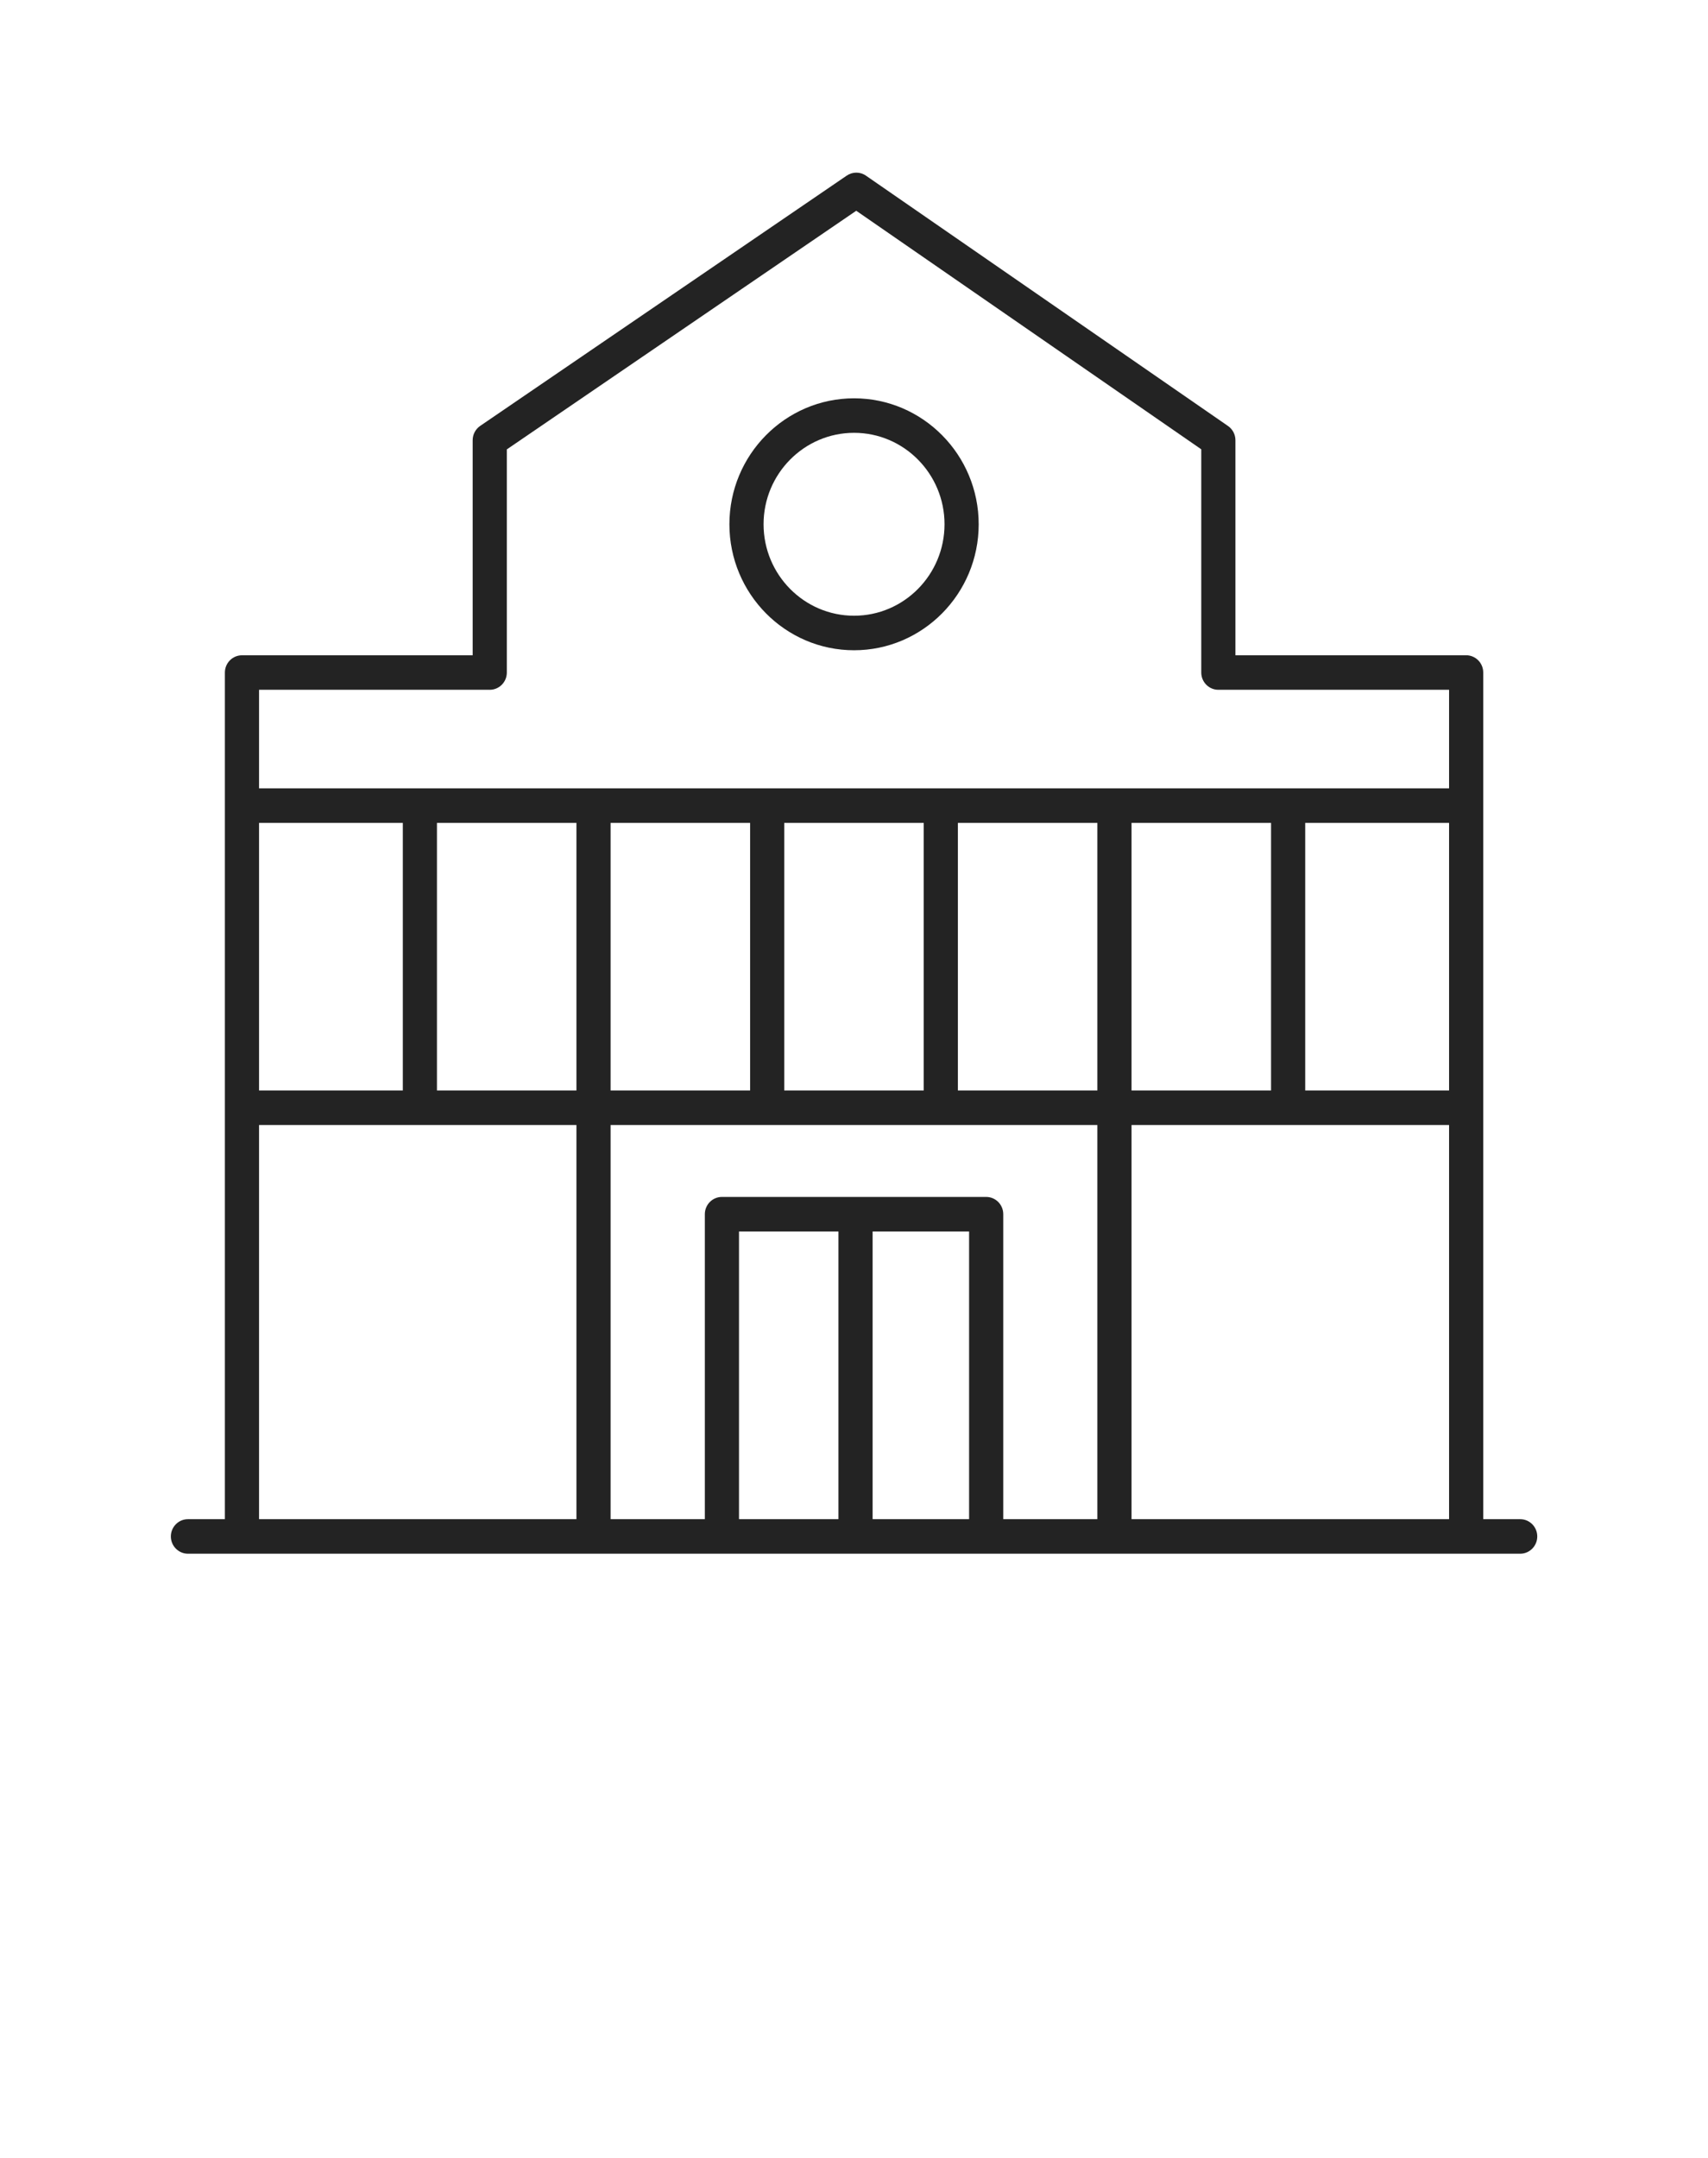<svg width="57" height="72" viewBox="0 0 57 72" fill="none" xmlns="http://www.w3.org/2000/svg">
    <path d="M50.732 50.688H49.499V22.439C49.499 22.121 49.243 21.863 48.929 21.863H41.229V14.688C41.229 14.498 41.136 14.32 40.981 14.213L28.899 5.861C28.707 5.727 28.453 5.727 28.258 5.859L16.024 14.211C15.868 14.318 15.774 14.497 15.774 14.688V21.864H8.075C7.76 21.864 7.505 22.122 7.505 22.44V50.688H6.272C5.958 50.688 5.702 50.946 5.702 51.264C5.702 51.582 5.958 51.84 6.272 51.84H50.732C51.047 51.84 51.302 51.582 51.302 51.264C51.302 50.946 51.047 50.688 50.732 50.688ZM29.121 41.088H32.341V50.688H29.121V41.088ZM27.981 50.688H24.662V41.088H27.981V50.688ZM32.911 39.936H24.092C23.777 39.936 23.522 40.194 23.522 40.512V50.688H20.377V37.536H36.622V50.688H33.481V40.512C33.481 40.194 33.226 39.936 32.911 39.936ZM8.645 27.456H13.443V36.384H8.645V27.456ZM14.582 27.456H19.237V36.384H14.582V27.456ZM20.377 27.456H25.033V36.384H20.377V27.456ZM48.359 36.384H43.558V27.456H48.359V36.384ZM42.418 36.384H37.762V27.456H42.418V36.384ZM36.622 36.384H31.967V27.456H36.622V36.384ZM30.827 36.384H26.172V27.456H30.827V36.384ZM37.762 37.536H48.359V50.688H37.762V37.536ZM16.344 23.015C16.659 23.015 16.914 22.757 16.914 22.439V14.994L28.575 7.032L40.089 14.991V22.439C40.089 22.756 40.344 23.015 40.659 23.015H48.359V26.303H8.645V23.015H16.344V23.015ZM8.645 37.536H19.237V50.688H8.645V37.536Z" fill="#232323" />
    <path d="M28.502 21.696C30.795 21.696 32.661 19.811 32.661 17.493C32.661 15.175 30.795 13.29 28.502 13.29C26.208 13.29 24.342 15.175 24.342 17.493C24.342 19.811 26.208 21.696 28.502 21.696ZM28.502 14.441C30.167 14.441 31.521 15.81 31.521 17.492C31.521 19.175 30.167 20.544 28.502 20.544C26.837 20.544 25.482 19.175 25.482 17.492C25.482 15.81 26.837 14.441 28.502 14.441Z" fill="#232323" />
</svg>
    